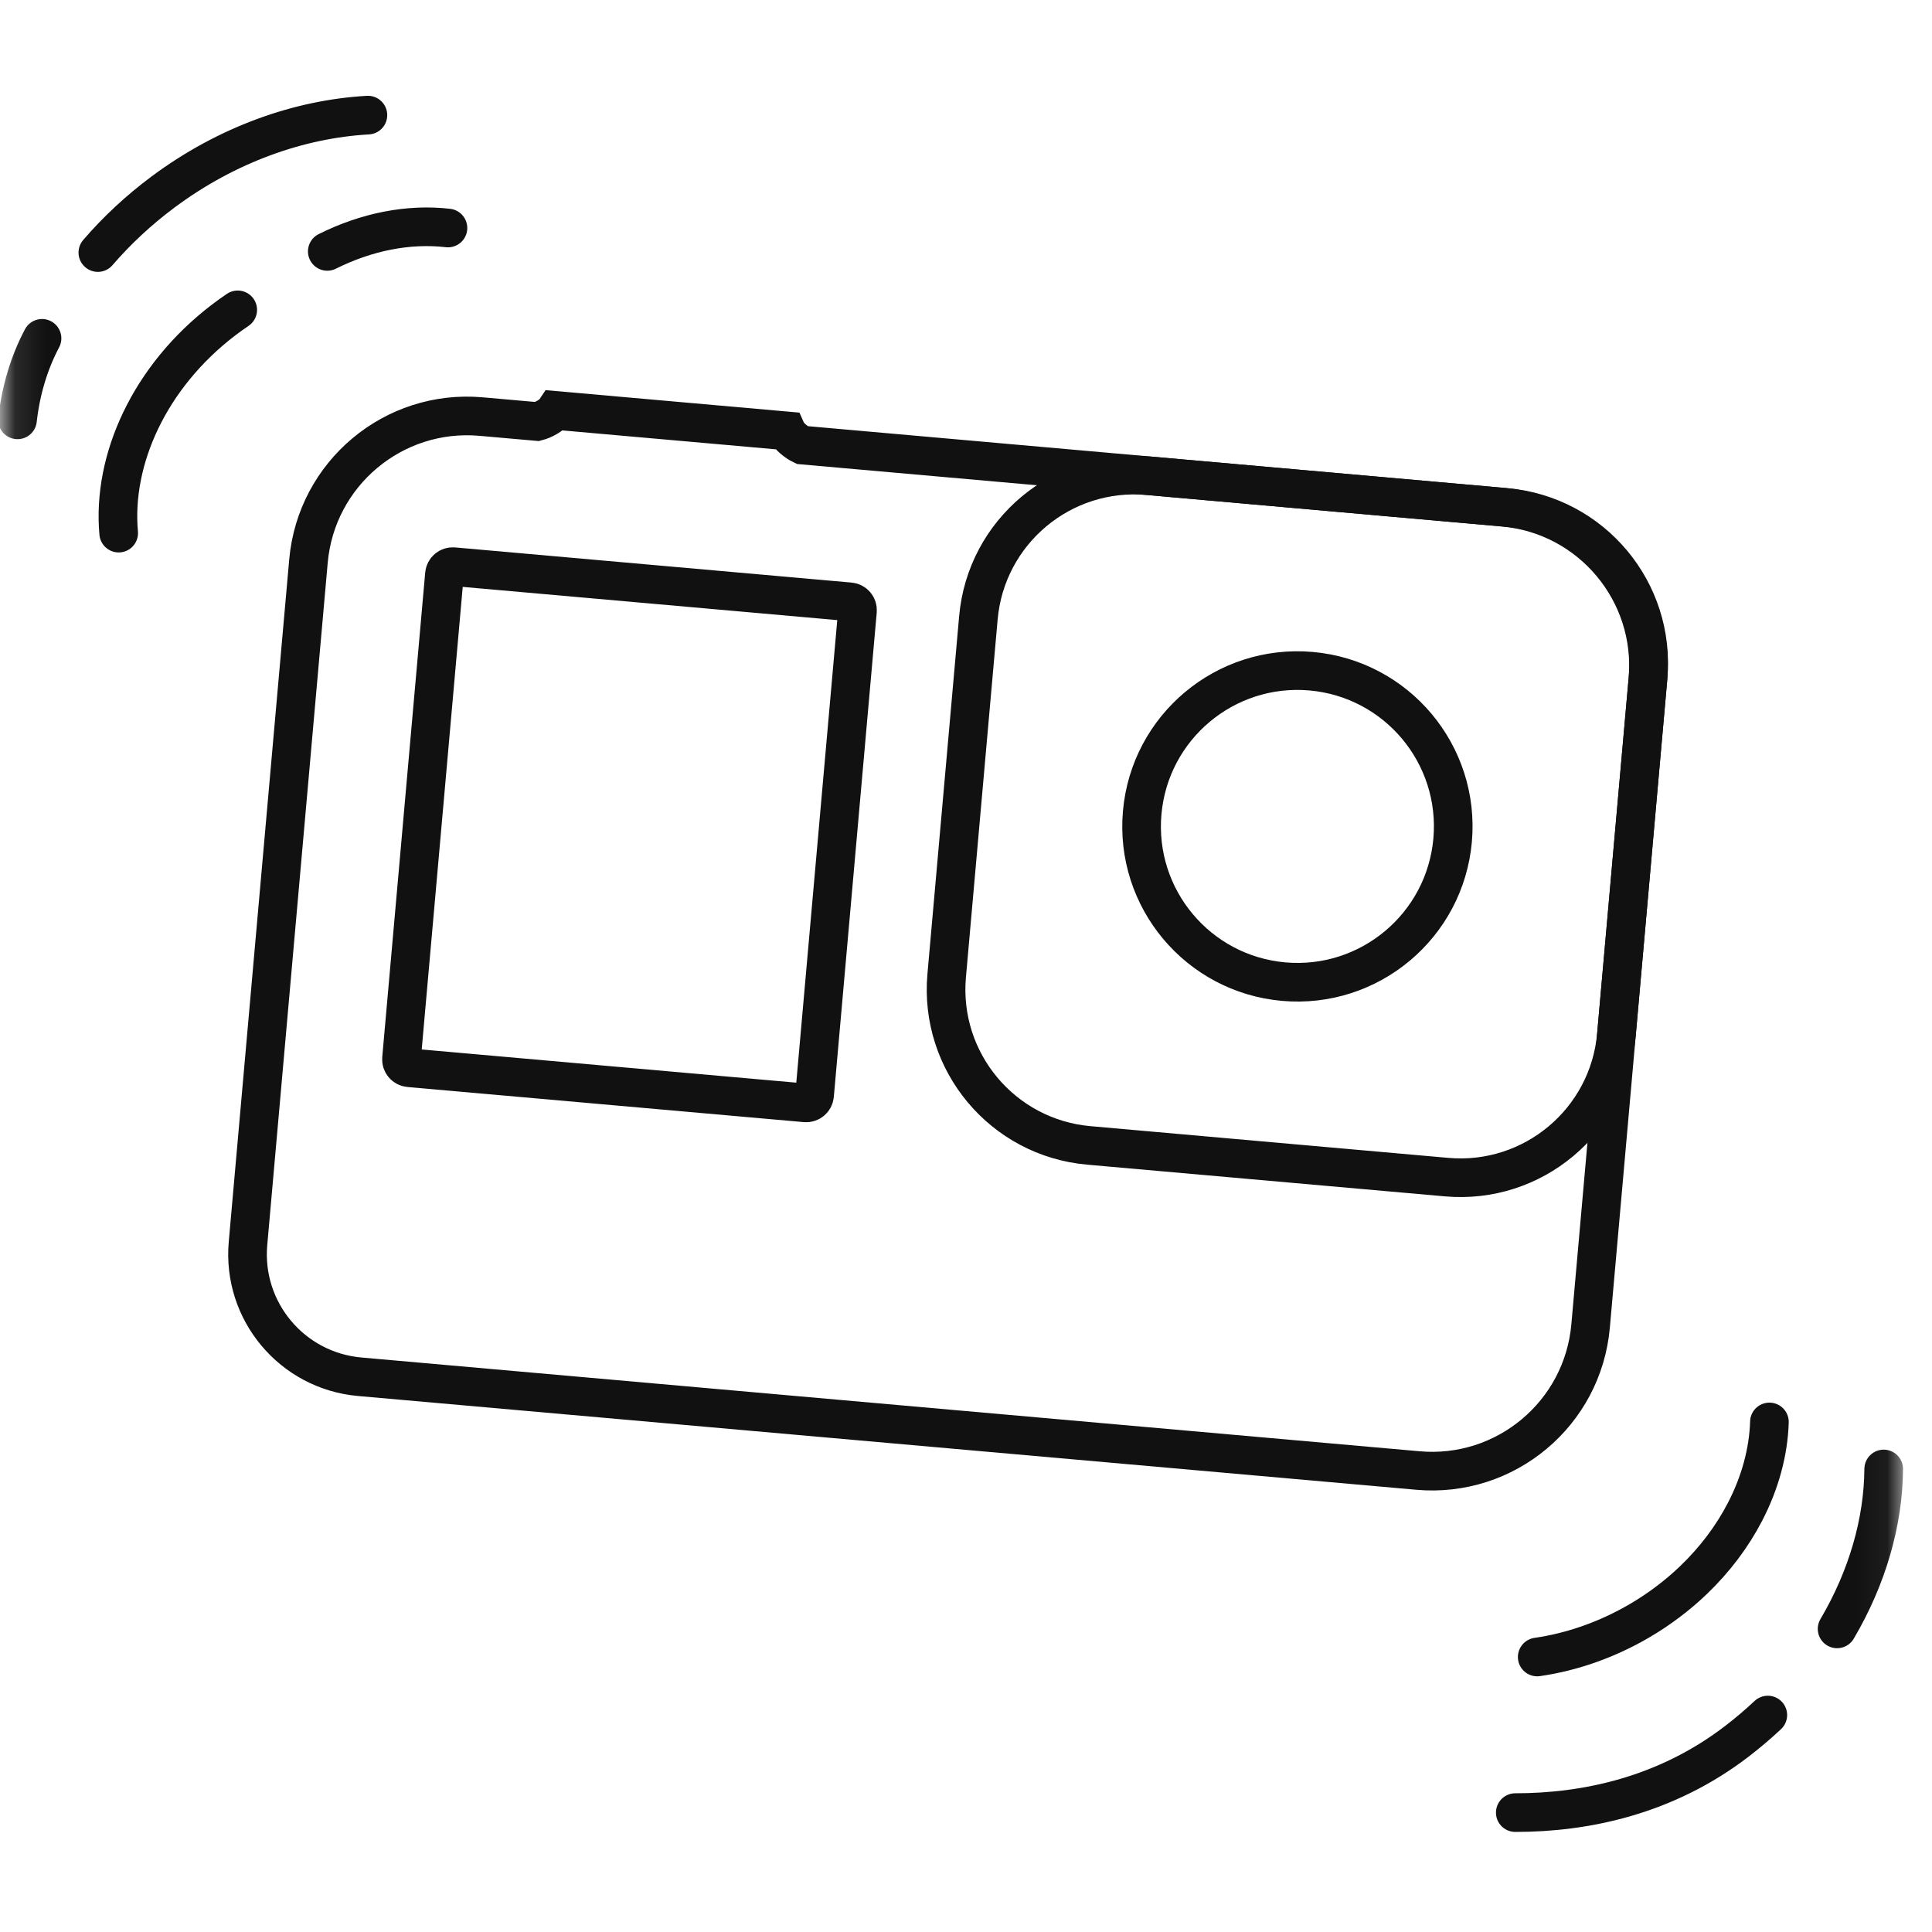 <svg width="65" height="65" viewBox="0 0 65 65" fill="none" xmlns="http://www.w3.org/2000/svg">
<mask id="mask0_749_13161" style="mask-type:alpha" maskUnits="userSpaceOnUse" x="0" y="0" width="65" height="65">
<rect x="0.656" y="0.533" width="63" height="63" fill="#C4C4C4" stroke="white"/>
</mask>
<g mask="url(#mask0_749_13161)">
<mask id="mask1_749_13161" style="mask-type:alpha" maskUnits="userSpaceOnUse" x="-6" y="-7" width="77" height="78">
<rect x="-5.924" y="-6.367" width="76.8" height="76.8" fill="#C4C4C4"/>
</mask>
<g mask="url(#mask1_749_13161)">
<path d="M61.807 54.802C62.823 53.079 63.362 51.212 63.375 49.422" stroke="#111111" stroke-width="1.3" stroke-linecap="round"/>
<path d="M50.98 60.983C53.317 60.984 56.039 60.431 58.454 58.57C58.813 58.293 59.153 58.004 59.476 57.701" stroke="#111111" stroke-width="1.3" stroke-linecap="round"/>
<path d="M59.53 47.84C59.499 48.852 59.216 49.886 58.71 50.862C58.284 51.686 57.698 52.469 56.972 53.164C56.444 53.67 55.84 54.129 55.17 54.523C54.054 55.177 52.874 55.581 51.718 55.748" stroke="#111111" stroke-width="1.3" stroke-linecap="round"/>
<path d="M12.378 3.873C10.068 4.003 7.635 4.86 5.487 6.458C4.66 7.074 3.926 7.761 3.292 8.497" stroke="#111111" stroke-width="1.3" stroke-linecap="round"/>
<path d="M11.011 8.458C12.336 7.796 13.751 7.518 15.071 7.671" stroke="#111111" stroke-width="1.3" stroke-linecap="round"/>
<path d="M0.589 14.125C0.7 13.131 0.982 12.199 1.414 11.383" stroke="#111111" stroke-width="1.3" stroke-linecap="round"/>
<path d="M3.993 17.936C3.768 15.456 5.039 12.664 7.513 10.774C7.672 10.652 7.834 10.536 7.998 10.425" stroke="#111111" stroke-width="1.3" stroke-linecap="round"/>
<path fill-rule="evenodd" clip-rule="evenodd" d="M48.872 28.267C48.615 31.151 46.07 33.281 43.187 33.026C40.303 32.77 38.172 30.225 38.428 27.341C38.683 24.458 41.228 22.327 44.113 22.582C46.996 22.838 49.127 25.382 48.872 28.267Z" stroke="#111111" stroke-width="1.3" stroke-linecap="round"/>
<path fill-rule="evenodd" clip-rule="evenodd" d="M50.576 17.064L26.991 14.974C26.79 14.879 26.544 14.683 26.46 14.496L18.68 13.807C18.566 13.976 18.288 14.127 18.073 14.182L16.187 14.015C13.24 13.754 10.639 15.932 10.378 18.879L8.344 41.832C8.141 44.109 9.824 46.117 12.1 46.319L47.705 49.474C50.652 49.736 53.253 47.559 53.514 44.611L55.441 22.874C55.703 19.927 53.525 17.325 50.576 17.064Z" stroke="#111111" stroke-width="1.3" stroke-linecap="round"/>
<path fill-rule="evenodd" clip-rule="evenodd" d="M31.85 32.825C31.593 35.723 33.734 38.28 36.631 38.536L48.67 39.603C51.567 39.86 54.125 37.719 54.382 34.821L55.448 22.783C55.705 19.885 53.564 17.329 50.667 17.072L38.628 16.005C35.73 15.748 33.174 17.889 32.917 20.786L31.85 32.825Z" stroke="#111111" stroke-width="1.3" stroke-linecap="round"/>
<path fill-rule="evenodd" clip-rule="evenodd" d="M27.101 37.105L13.762 35.923C13.609 35.909 13.494 35.773 13.508 35.62L14.953 19.319C14.966 19.166 15.102 19.052 15.255 19.065L28.596 20.248C28.748 20.262 28.863 20.398 28.849 20.552L27.405 36.851C27.39 37.004 27.255 37.118 27.101 37.105Z" stroke="#111111" stroke-width="1.3" stroke-linecap="round"/>
</g>
<path d="M-5.924 -6.367V-7.367H-6.924V-6.367H-5.924ZM70.876 -6.367H71.876V-7.367H70.876V-6.367ZM70.876 70.433V71.433H71.876V70.433H70.876ZM-5.924 70.433H-6.924V71.433H-5.924V70.433ZM-5.924 -5.367H70.876V-7.367H-5.924V-5.367ZM69.876 -6.367V70.433H71.876V-6.367H69.876ZM70.876 69.433H-5.924V71.433H70.876V69.433ZM-4.924 70.433V-6.367H-6.924V70.433H-4.924Z" fill="#111111"/>
</g>
</svg>
